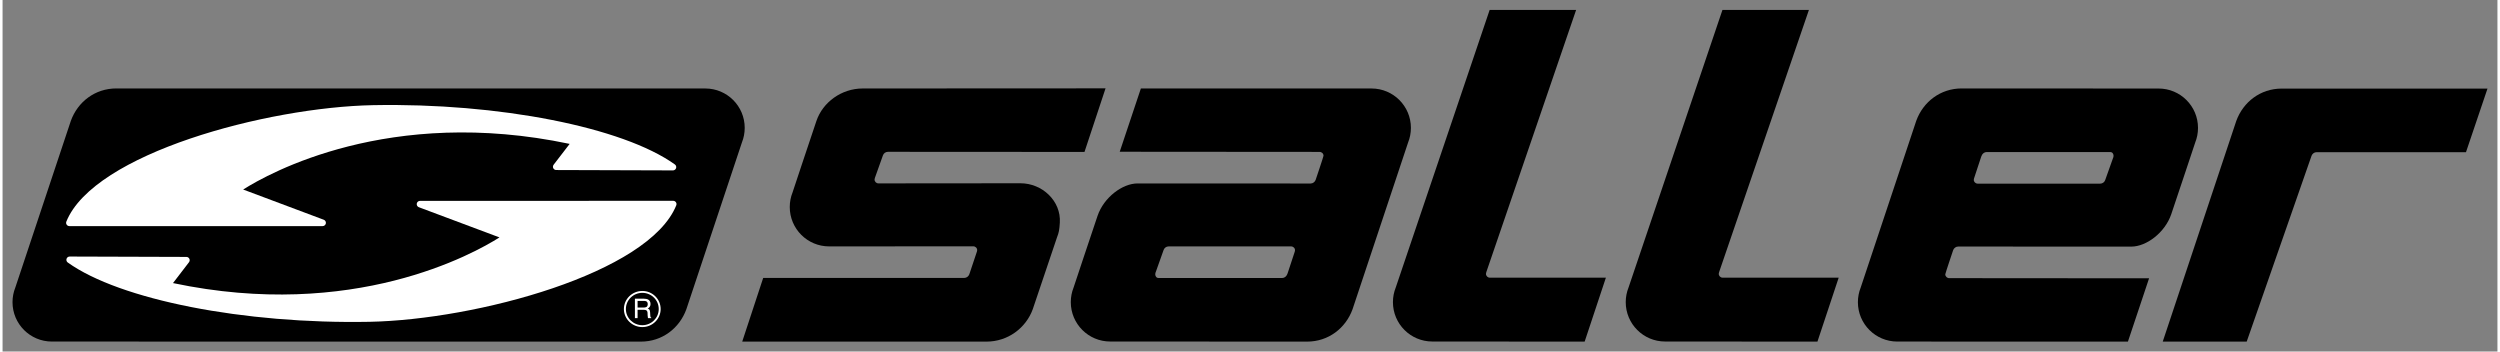 <?xml version="1.0" encoding="iso-8859-1"?>
<!DOCTYPE svg
  PUBLIC '-//W3C//DTD SVG 1.0//EN'
  'http://www.w3.org/TR/2001/REC-SVG-20010904/DTD/svg10.dtd'>
<!-- Created with Inkscape (http://www.inkscape.org/) by Marsupilami -->
<svg height="144" id="svg2535" version="1.0" viewBox="-3.037 -3.037 761.502 107.306" width="1024" xmlns="http://www.w3.org/2000/svg" xmlns:svg="http://www.w3.org/2000/svg">
	
  
	<rect x="-3.037" y="-3.037" width="761.502" height="107.306" fill="#808080" stroke="none"/>
	
  
	<defs id="defs2537"/>
	
  
	<path animation_id="0" d="M 426.827,35.99 C 426.827,29.353 421.445,23.972 414.808,23.972 L 414.808,23.972 L 344.409,23.957 L 337.951,43.281 L 398.963,43.329 L 398.963,43.329 C 399.617,43.329 400.172,43.86 400.149,44.517 C 400.142,44.789 397.743,51.891 397.743,51.891 C 397.512,52.497 396.908,52.974 396.223,52.974 L 396.223,52.974 L 343.376,52.954 L 343.376,52.954 C 338.808,52.954 333.107,57.177 331.18,62.85 C 329.252,68.52 323.866,84.735 323.866,84.735 C 323.317,86.11 323.015,87.612 323.015,89.183 C 323.015,95.821 328.396,101.204 335.033,101.204 L 335.033,101.204 L 395.151,101.232 L 395.151,101.232 C 401.646,101.232 406.915,97.136 409.011,91.362 L 409.011,91.362 L 425.976,40.439 L 425.976,40.439 C 426.525,39.064 426.827,37.563 426.827,35.99 L 426.827,35.99 L 426.827,35.99 z M 391.332,73.902 L 389.199,80.372 L 389.043,80.737 L 389.043,80.737 C 388.813,81.342 388.21,81.818 387.525,81.818 L 387.525,81.818 L 349.788,81.811 L 349.788,81.811 C 349.16,81.811 348.787,81.281 348.787,80.626 C 348.787,80.518 348.86,80.208 348.881,80.159 L 348.881,80.159 L 348.999,79.855 L 351.347,73.259 L 351.347,73.259 C 351.564,72.628 352.161,72.175 352.864,72.175 L 352.864,72.175 L 390.265,72.175 L 390.265,72.175 C 390.92,72.175 391.474,72.707 391.452,73.361 C 391.442,73.634 391.332,73.902 391.332,73.902 L 391.332,73.902 L 391.332,73.902 z" id="path2449" style="fill:#000000;stroke:none"/>
	
  
	<path animation_id="1" d="M 589.936,80.672 C 589.946,80.399 592.343,73.296 592.343,73.296 C 592.572,72.691 593.177,72.215 593.862,72.215 L 593.862,72.215 L 646.711,72.235 L 646.711,72.235 C 651.277,72.235 656.979,68.01 658.907,62.338 C 660.835,56.666 666.22,40.453 666.22,40.453 C 666.77,39.077 667.07,37.576 667.07,36.005 C 667.07,29.367 661.692,23.985 655.053,23.985 L 655.053,23.985 L 594.936,23.957 L 594.936,23.957 C 588.439,23.957 583.17,28.053 581.076,33.824 L 581.076,33.824 L 564.11,84.748 L 564.11,84.748 C 563.562,86.124 563.26,87.626 563.26,89.198 C 563.26,95.835 568.64,101.216 575.277,101.216 L 575.277,101.216 L 645.678,101.232 L 652.136,81.907 L 591.122,81.859 L 591.122,81.859 C 590.468,81.859 589.916,81.325 589.936,80.672 L 589.936,80.672 L 589.936,80.672 z M 598.753,51.285 L 600.886,44.817 L 601.042,44.453 L 601.042,44.453 C 601.272,43.846 601.877,43.369 602.562,43.369 L 602.562,43.369 L 640.297,43.376 L 640.297,43.376 C 640.927,43.376 641.298,43.907 641.298,44.562 C 641.298,44.67 641.226,44.981 641.204,45.03 L 641.204,45.03 L 641.086,45.334 L 638.738,51.93 L 638.738,51.93 C 638.524,52.562 637.926,53.014 637.221,53.014 L 637.221,53.014 L 599.822,53.014 L 599.822,53.014 C 599.167,53.014 598.614,52.482 598.636,51.826 C 598.642,51.555 598.753,51.285 598.753,51.285 L 598.753,51.285 L 598.753,51.285 z" id="path2451" style="fill:#000000;stroke:none"/>
	
  
	<path animation_id="2" d="M 692.617,24 C 686.121,24 680.853,28.095 678.755,33.869 L 678.755,33.869 L 656.306,101.232 L 681.933,101.232 L 701.729,44.496 L 701.729,44.496 C 701.96,43.889 702.562,43.413 703.248,43.413 L 703.248,43.413 L 748.862,43.416 L 755.428,24.01 L 692.617,24 L 692.617,24 z" id="path2453" style="fill:#000000;stroke:none"/>
	
  
	<path animation_id="3" d="M 449.734,80.529 C 449.734,80.42 449.809,80.111 449.829,80.062 L 449.829,80.062 L 477.253,0 L 450.861,0 L 422.192,84.736 L 422.192,84.736 C 421.643,86.112 421.341,87.613 421.341,89.186 C 421.341,95.823 426.721,101.204 433.36,101.204 L 433.36,101.204 L 479.857,101.232 L 486.339,81.723 L 450.922,81.716 L 450.922,81.716 C 450.266,81.716 449.734,81.184 449.734,80.529 L 449.734,80.529 L 449.734,80.529 z" id="path2455" style="fill:#000000;stroke:none"/>
	
  
	<path animation_id="4" d="M 520.789,80.529 C 520.789,80.42 520.863,80.111 520.884,80.062 L 520.884,80.062 L 548.307,0 L 521.916,0 L 493.248,84.736 L 493.248,84.736 C 492.7,86.112 492.397,87.613 492.397,89.186 C 492.397,95.823 497.777,101.204 504.414,101.204 L 504.414,101.204 L 550.912,101.232 L 557.396,81.723 L 521.975,81.716 L 521.975,81.716 C 521.321,81.716 520.789,81.184 520.789,80.529 L 520.789,80.529 L 520.789,80.529 z" id="path2457" style="fill:#000000;stroke:none"/>
	
  
	<path animation_id="5" d="M 307.652,52.901 L 264.303,52.939 L 264.303,52.939 C 263.648,52.939 263.116,52.409 263.116,51.753 C 263.116,51.645 263.189,51.336 263.211,51.287 L 263.211,51.287 L 265.676,44.385 L 265.676,44.385 C 265.892,43.756 266.49,43.303 267.194,43.303 L 267.194,43.303 L 327.195,43.338 L 333.622,23.93 L 259.505,23.968 L 259.505,23.968 C 253.008,23.968 247.306,28.193 245.379,33.864 C 243.452,39.535 238.088,55.703 238.088,55.703 C 237.538,57.079 237.236,58.579 237.236,60.152 C 237.236,66.79 242.618,72.171 249.256,72.171 L 249.256,72.171 L 293.253,72.147 L 293.253,72.147 C 293.909,72.147 294.462,72.68 294.44,73.334 C 294.431,73.607 294.321,73.875 294.321,73.875 L 294.321,73.875 L 292.033,80.708 L 292.033,80.708 C 291.803,81.314 291.198,81.792 290.513,81.792 L 290.513,81.792 L 290.47,81.792 L 229.128,81.792 L 222.726,101.23 L 297.285,101.232 L 297.285,101.232 C 303.782,101.232 309.315,97.107 311.411,91.335 L 311.411,91.335 L 318.82,69.37 L 318.82,69.37 C 319.369,67.994 319.535,67.138 319.67,64.921 C 320.075,58.295 314.29,52.901 307.652,52.901 L 307.652,52.901 L 307.652,52.901 z" id="path2459" style="fill:#000000;stroke:none"/>
	
  
	<path animation_id="6" d="M 211.468,23.972 L 31.677,23.957 L 31.677,23.957 C 25.179,23.957 19.91,28.053 17.815,33.824 L 17.815,33.824 L 0.85,84.748 L 0.85,84.748 C 0.302,86.124 0,87.626 0,89.198 C 0,95.835 5.38,101.216 12.018,101.216 L 12.018,101.216 L 191.811,101.232 L 191.811,101.232 C 198.307,101.232 203.575,97.136 205.671,91.362 L 205.671,91.362 L 222.637,40.439 L 222.637,40.439 C 223.185,39.064 223.487,37.563 223.487,35.99 C 223.487,29.353 218.105,23.972 211.468,23.972 L 211.468,23.972 L 211.468,23.972 z" id="path2461" style="fill:#000000;stroke:none"/>
	
  
	<path animation_id="7" d="M 202.495,58.7 C 202.309,58.424 201.997,58.259 201.665,58.259 L 201.665,58.259 L 124.379,58.27 L 124.379,58.27 C 123.894,58.27 123.479,58.617 123.393,59.094 C 123.383,59.154 123.377,59.214 123.377,59.273 C 123.377,59.684 123.631,60.062 124.028,60.211 C 124.028,60.211 145.448,68.233 148.634,69.425 C 140.818,74.387 104.031,94.963 48.986,83.367 C 50.352,81.584 53.873,76.994 53.873,76.994 C 54.01,76.816 54.08,76.6 54.08,76.384 C 54.08,76.233 54.046,76.083 53.977,75.943 C 53.809,75.6 53.462,75.383 53.081,75.382 L 53.081,75.382 L 17.449,75.266 L 17.449,75.266 C 17.013,75.265 16.626,75.544 16.492,75.96 C 16.358,76.374 16.508,76.828 16.862,77.082 C 32.752,88.465 70.625,95.91 108.965,95.186 C 141.551,94.552 194.225,80.386 202.594,59.635 C 202.719,59.327 202.682,58.976 202.495,58.7 L 202.495,58.7 L 202.495,58.7 z" id="path2465" style="fill:#ffffff;stroke:none"/>
	
  
	<path animation_id="8" d="M 17.36,65.976 L 94.654,65.976 L 94.654,65.976 C 95.138,65.976 95.554,65.63 95.64,65.153 C 95.651,65.092 95.656,65.033 95.656,64.973 C 95.656,64.562 95.402,64.185 95.006,64.036 C 95.006,64.036 73.586,56.006 70.402,54.812 C 78.216,49.852 114.998,29.282 170.056,40.881 C 168.686,42.663 165.161,47.247 165.161,47.247 C 165.024,47.426 164.954,47.641 164.954,47.858 C 164.954,48.008 164.988,48.159 165.056,48.299 C 165.224,48.641 165.571,48.859 165.952,48.86 L 165.952,48.86 L 201.583,48.974 L 201.583,48.974 C 202.019,48.976 202.406,48.695 202.54,48.28 C 202.674,47.866 202.524,47.411 202.17,47.158 C 186.277,35.769 148.409,28.327 110.083,29.059 C 77.499,29.687 24.818,43.843 16.432,64.599 C 16.307,64.908 16.343,65.258 16.53,65.535 C 16.716,65.811 17.028,65.976 17.36,65.976 L 17.36,65.976 L 17.36,65.976 z" id="path2467" style="fill:#ffffff;stroke:none"/>
	
  
	<path animation_id="9" d="M 192.248,85.772 C 189.134,85.772 186.612,88.235 186.612,91.291 C 186.612,94.317 189.134,96.796 192.248,96.796 C 195.321,96.796 197.831,94.317 197.831,91.291 C 197.831,88.235 195.321,85.772 192.248,85.772 L 192.248,85.772 L 192.248,85.772 z M 192.248,96.222 C 189.45,96.222 187.216,94.002 187.216,91.291 C 187.216,88.558 189.45,86.345 192.248,86.345 C 194.996,86.345 197.245,88.558 197.245,91.291 C 197.245,94.002 194.996,96.222 192.248,96.222 L 192.248,96.222 L 192.248,96.222 z" id="path2471" style="fill:#ffffff;stroke:none"/>
	
  
	<path animation_id="10" d="M 190.788,94.066 L 189.974,94.066 L 189.974,88.132 L 192.742,88.132 L 192.742,88.132 C 193.729,88.132 194.733,88.468 194.733,89.72 C 194.733,90.606 194.262,90.932 193.886,91.144 C 194.223,91.283 194.588,91.435 194.608,92.267 L 194.608,92.267 L 194.667,93.331 L 194.667,93.331 C 194.667,93.668 194.709,93.784 194.956,93.934 L 194.956,93.934 L 194.956,94.066 L 193.958,94.066 L 193.958,94.066 C 193.86,93.705 193.832,92.797 193.832,92.576 C 193.832,92.081 193.729,91.53 192.742,91.53 L 192.742,91.53 L 190.788,91.53 L 190.788,94.066 L 190.788,94.066 z M 190.788,90.832 L 192.671,90.832 L 192.671,90.832 C 193.263,90.832 193.886,90.694 193.886,89.808 C 193.886,88.887 193.22,88.814 192.812,88.814 L 192.812,88.814 L 190.788,88.814 L 190.788,90.832 L 190.788,90.832 z" id="path2473" style="fill:#ffffff;stroke:none"/>
	

</svg>
<!-- version: 20090314, original size: 755.42798 101.232, border: 3% -->
